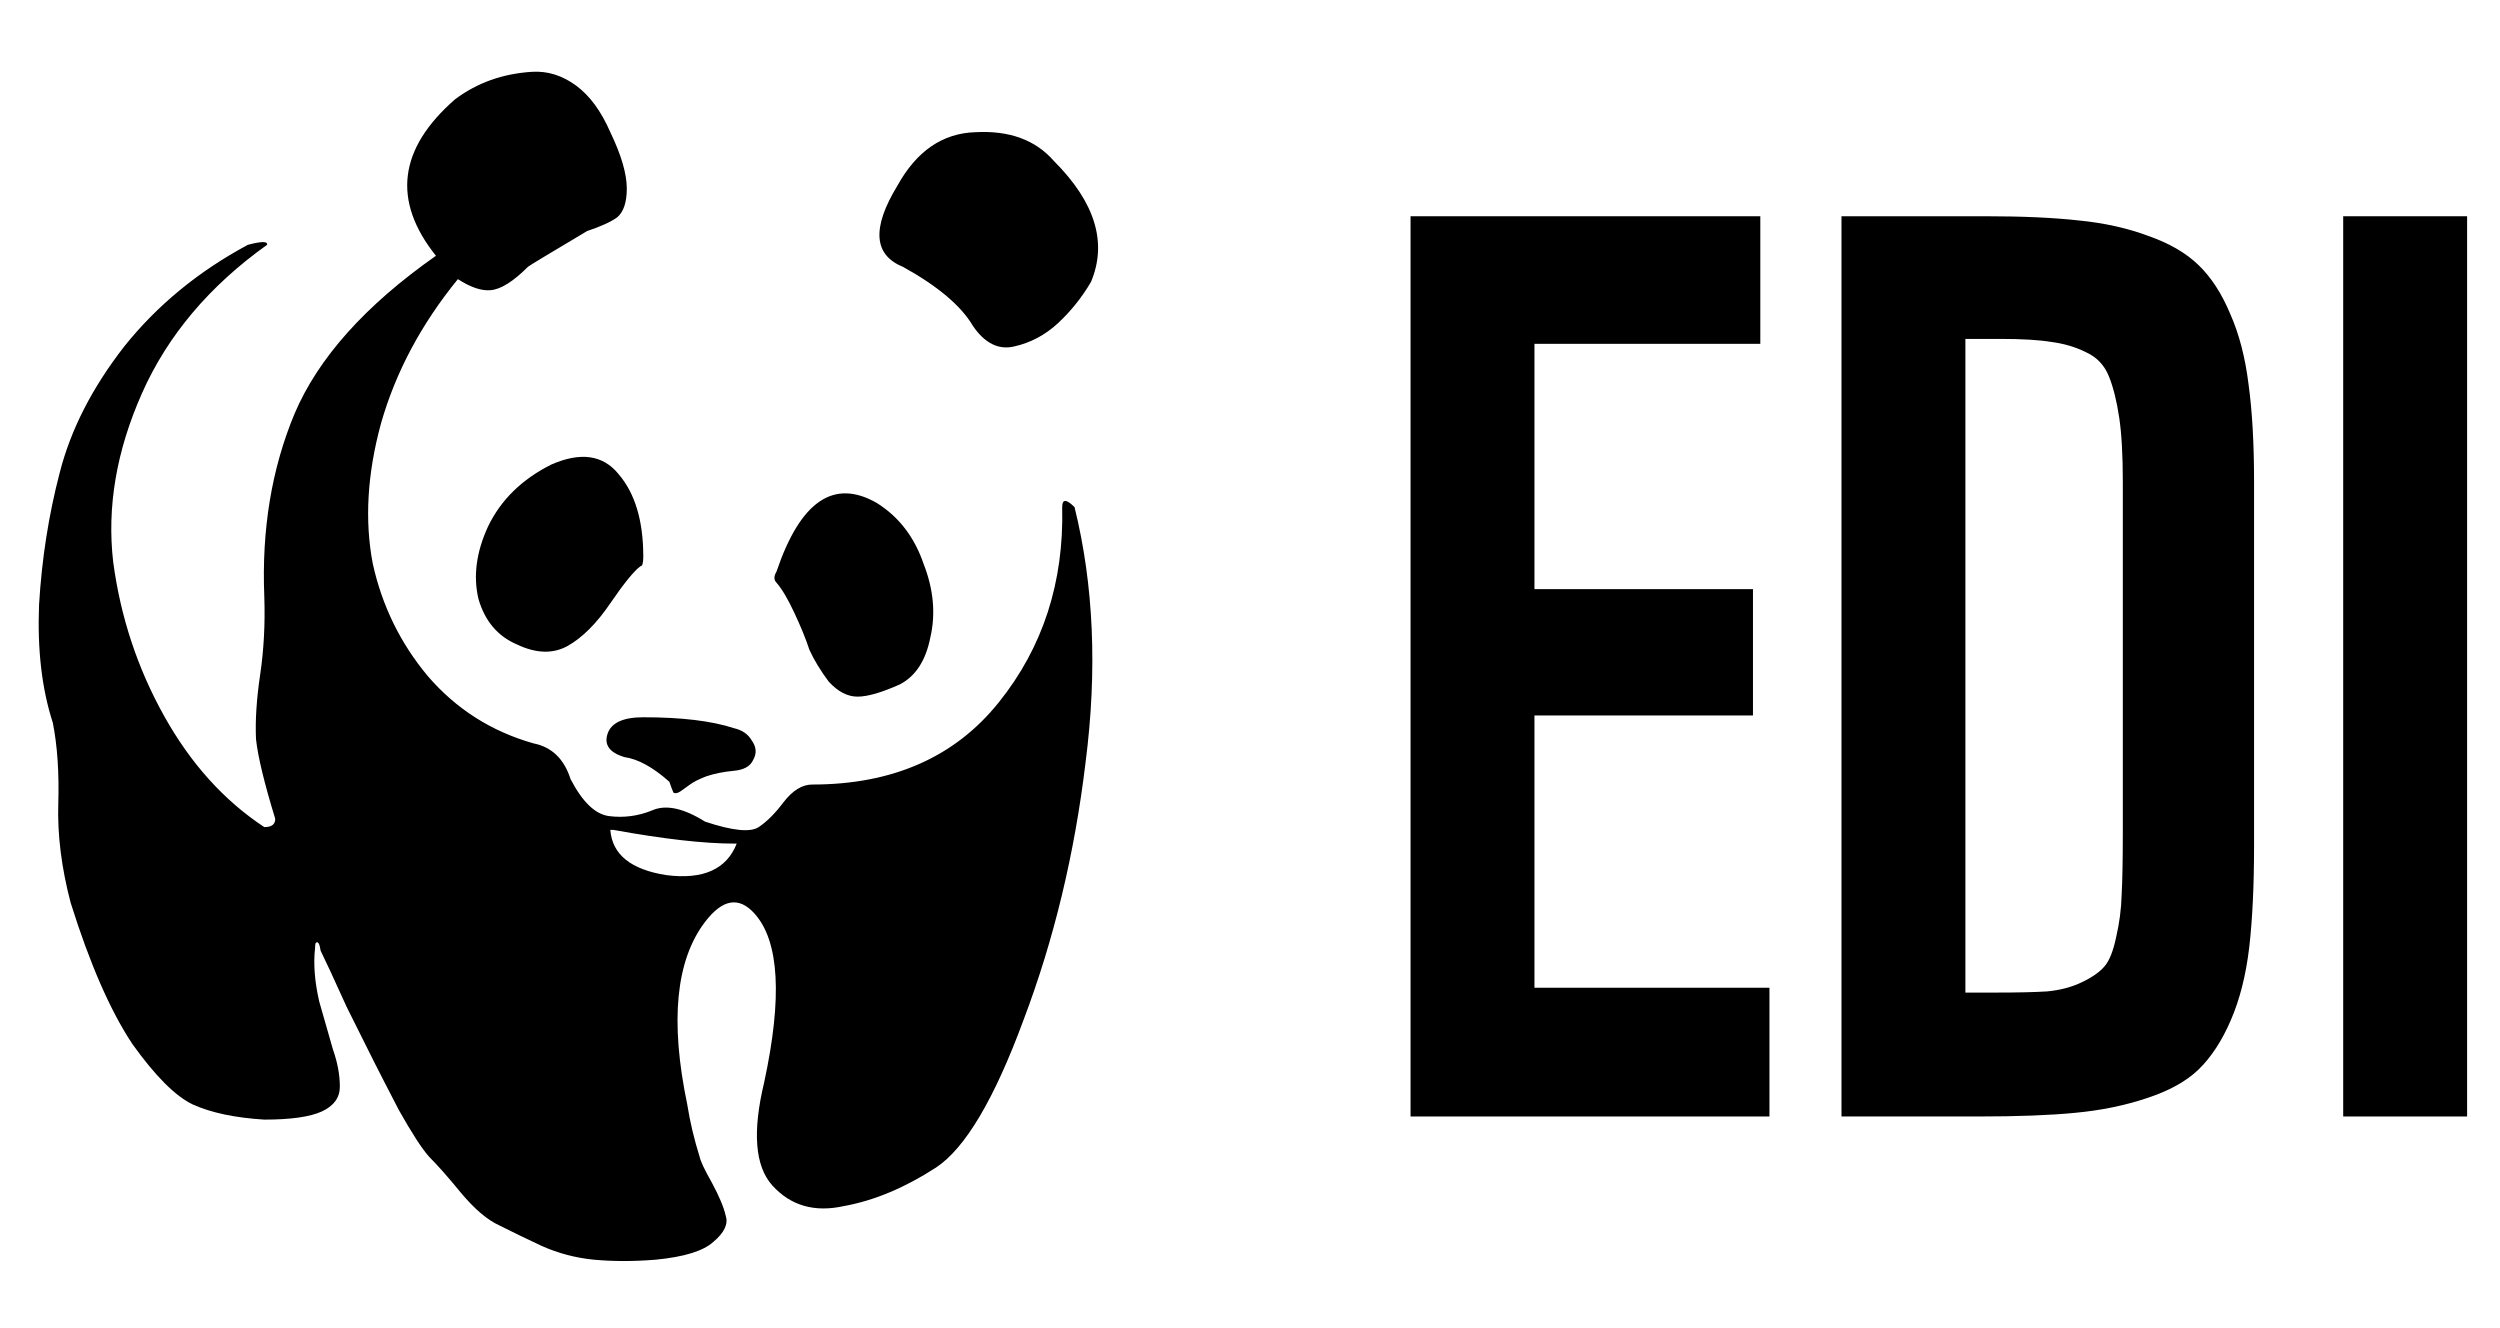 <svg width="32" height="17" viewBox="0 0 32 17" fill="none" xmlns="http://www.w3.org/2000/svg">
<path d="M0.676 9.251C0.535 8.817 0.477 8.313 0.5 7.739C0.535 7.153 0.623 6.591 0.764 6.052C0.904 5.501 1.18 4.962 1.59 4.435C2.012 3.907 2.539 3.474 3.172 3.134C3.348 3.087 3.43 3.087 3.418 3.134C2.68 3.661 2.146 4.294 1.818 5.032C1.49 5.77 1.367 6.491 1.449 7.194C1.543 7.897 1.76 8.554 2.1 9.163C2.439 9.772 2.867 10.247 3.383 10.587C3.477 10.587 3.523 10.552 3.523 10.481C3.383 10.024 3.301 9.685 3.277 9.462C3.266 9.228 3.283 8.952 3.33 8.636C3.377 8.319 3.395 7.985 3.383 7.634C3.348 6.778 3.477 5.999 3.77 5.296C4.074 4.581 4.678 3.907 5.58 3.274C5.018 2.571 5.1 1.903 5.826 1.27C5.967 1.165 6.119 1.083 6.283 1.024C6.447 0.966 6.623 0.931 6.811 0.919C7.01 0.907 7.197 0.966 7.373 1.095C7.549 1.224 7.695 1.423 7.812 1.692C7.953 1.985 8.023 2.226 8.023 2.413C8.023 2.589 7.982 2.712 7.9 2.782C7.818 2.841 7.689 2.899 7.514 2.958C7.021 3.251 6.77 3.403 6.758 3.415C6.57 3.603 6.412 3.702 6.283 3.714C6.166 3.726 6.025 3.679 5.861 3.573C5.393 4.147 5.064 4.763 4.877 5.419C4.701 6.063 4.666 6.661 4.771 7.212C4.889 7.751 5.123 8.231 5.475 8.653C5.838 9.075 6.289 9.362 6.828 9.515C7.062 9.561 7.221 9.714 7.303 9.972C7.455 10.265 7.619 10.423 7.795 10.446C7.982 10.47 8.164 10.446 8.34 10.376C8.516 10.294 8.744 10.341 9.025 10.517C9.377 10.634 9.605 10.657 9.711 10.587C9.816 10.517 9.922 10.411 10.027 10.271C10.145 10.118 10.268 10.042 10.396 10.042C11.428 10.042 12.225 9.69 12.787 8.987C13.35 8.284 13.619 7.452 13.596 6.491C13.596 6.386 13.648 6.386 13.754 6.491C14 7.487 14.047 8.577 13.895 9.761C13.754 10.933 13.49 12.028 13.104 13.048C12.729 14.067 12.354 14.7 11.979 14.946C11.58 15.204 11.188 15.368 10.801 15.438C10.426 15.521 10.121 15.433 9.887 15.175C9.664 14.929 9.629 14.489 9.781 13.856C10.016 12.767 9.975 12.046 9.658 11.694C9.459 11.472 9.248 11.507 9.025 11.8C8.65 12.292 8.574 13.071 8.797 14.138C8.832 14.36 8.885 14.583 8.955 14.806C8.967 14.864 9.02 14.976 9.113 15.14C9.207 15.315 9.266 15.456 9.289 15.562C9.324 15.667 9.271 15.778 9.131 15.896C9.002 16.013 8.756 16.089 8.393 16.124C8.111 16.147 7.848 16.147 7.602 16.124C7.367 16.101 7.145 16.042 6.934 15.948C6.734 15.854 6.553 15.767 6.389 15.684C6.236 15.614 6.072 15.474 5.896 15.263C5.732 15.063 5.598 14.911 5.492 14.806C5.398 14.7 5.27 14.501 5.105 14.208C4.953 13.915 4.848 13.71 4.789 13.593C4.73 13.476 4.613 13.241 4.438 12.89C4.273 12.526 4.162 12.286 4.104 12.169C4.092 12.087 4.074 12.052 4.051 12.063C4.039 12.063 4.033 12.087 4.033 12.134C4.01 12.333 4.027 12.562 4.086 12.819C4.156 13.065 4.215 13.271 4.262 13.434C4.32 13.599 4.35 13.757 4.35 13.909C4.35 14.05 4.273 14.155 4.121 14.226C3.969 14.296 3.723 14.331 3.383 14.331C3.008 14.308 2.703 14.243 2.469 14.138C2.246 14.032 1.988 13.774 1.695 13.364C1.414 12.942 1.15 12.339 0.904 11.554C0.787 11.108 0.734 10.687 0.746 10.288C0.758 9.89 0.734 9.544 0.676 9.251ZM6.248 6.737C6.096 7.065 6.055 7.376 6.125 7.669C6.207 7.95 6.371 8.144 6.617 8.249C6.863 8.366 7.08 8.372 7.268 8.267C7.455 8.161 7.637 7.979 7.812 7.722C7.988 7.464 8.117 7.306 8.199 7.247C8.223 7.247 8.234 7.206 8.234 7.124C8.234 6.667 8.129 6.315 7.918 6.069C7.719 5.823 7.432 5.782 7.057 5.946C6.682 6.134 6.412 6.397 6.248 6.737ZM7.777 9.392C7.824 9.251 7.977 9.181 8.234 9.181C8.727 9.181 9.113 9.228 9.395 9.321C9.5 9.345 9.576 9.397 9.623 9.479C9.682 9.561 9.688 9.644 9.641 9.726C9.605 9.808 9.523 9.854 9.395 9.866C9.266 9.878 9.148 9.901 9.043 9.936C8.949 9.972 8.879 10.007 8.832 10.042C8.785 10.077 8.744 10.106 8.709 10.13C8.674 10.153 8.645 10.159 8.621 10.147C8.609 10.124 8.592 10.077 8.568 10.007C8.357 9.819 8.164 9.714 7.988 9.69C7.801 9.632 7.73 9.532 7.777 9.392ZM7.812 10.622C7.836 10.938 8.076 11.132 8.533 11.202C9.002 11.261 9.301 11.126 9.43 10.798H9.395C9.008 10.798 8.492 10.739 7.848 10.622C7.836 10.622 7.824 10.622 7.812 10.622ZM9.939 7.458C9.904 7.423 9.904 7.376 9.939 7.317C10.244 6.415 10.672 6.122 11.223 6.438C11.504 6.614 11.703 6.872 11.82 7.212C11.949 7.54 11.979 7.856 11.908 8.161C11.85 8.454 11.721 8.653 11.521 8.759C11.287 8.864 11.105 8.917 10.977 8.917C10.848 8.917 10.725 8.853 10.607 8.724C10.502 8.583 10.42 8.448 10.361 8.319C10.315 8.179 10.25 8.02 10.168 7.845C10.086 7.669 10.01 7.54 9.939 7.458ZM11.486 2.378C11.158 2.917 11.182 3.263 11.557 3.415C12.002 3.661 12.301 3.913 12.453 4.171C12.605 4.394 12.781 4.481 12.98 4.435C13.191 4.388 13.379 4.288 13.543 4.136C13.707 3.983 13.848 3.808 13.965 3.608C14.176 3.104 14.018 2.589 13.49 2.061C13.256 1.792 12.922 1.669 12.488 1.692C12.066 1.704 11.732 1.933 11.486 2.378Z" fill="black"/>
<path d="M18.055 14.291V2.768H22.532V4.401H19.641V7.541H22.438V9.158H19.641V12.643H22.649V14.291H18.055Z" fill="black"/>
<path d="M23.571 14.291V2.768H25.422C25.891 2.768 26.287 2.786 26.61 2.822C26.933 2.854 27.227 2.919 27.493 3.018C27.764 3.112 27.98 3.237 28.141 3.393C28.303 3.549 28.438 3.757 28.547 4.018C28.662 4.278 28.74 4.58 28.782 4.924C28.829 5.268 28.852 5.682 28.852 6.166V10.822C28.852 11.338 28.831 11.773 28.79 12.127C28.748 12.481 28.67 12.791 28.555 13.057C28.441 13.322 28.303 13.533 28.141 13.69C27.985 13.841 27.764 13.963 27.477 14.057C27.196 14.151 26.891 14.213 26.563 14.244C26.235 14.276 25.823 14.291 25.329 14.291H23.571ZM25.157 12.705H25.555C25.826 12.705 26.042 12.7 26.204 12.69C26.37 12.674 26.519 12.635 26.649 12.572C26.779 12.51 26.876 12.442 26.938 12.369C27.001 12.296 27.05 12.171 27.087 11.994C27.128 11.817 27.152 11.638 27.157 11.455C27.167 11.268 27.172 11.002 27.172 10.658V6.166C27.172 5.828 27.157 5.554 27.126 5.346C27.094 5.132 27.05 4.955 26.993 4.815C26.936 4.674 26.839 4.572 26.704 4.51C26.568 4.442 26.42 4.398 26.258 4.377C26.102 4.351 25.883 4.338 25.602 4.338H25.157V12.705Z" fill="black"/>
<path d="M29.993 14.291V2.768H31.579V14.291H29.993Z" fill="black"/>
</svg>
